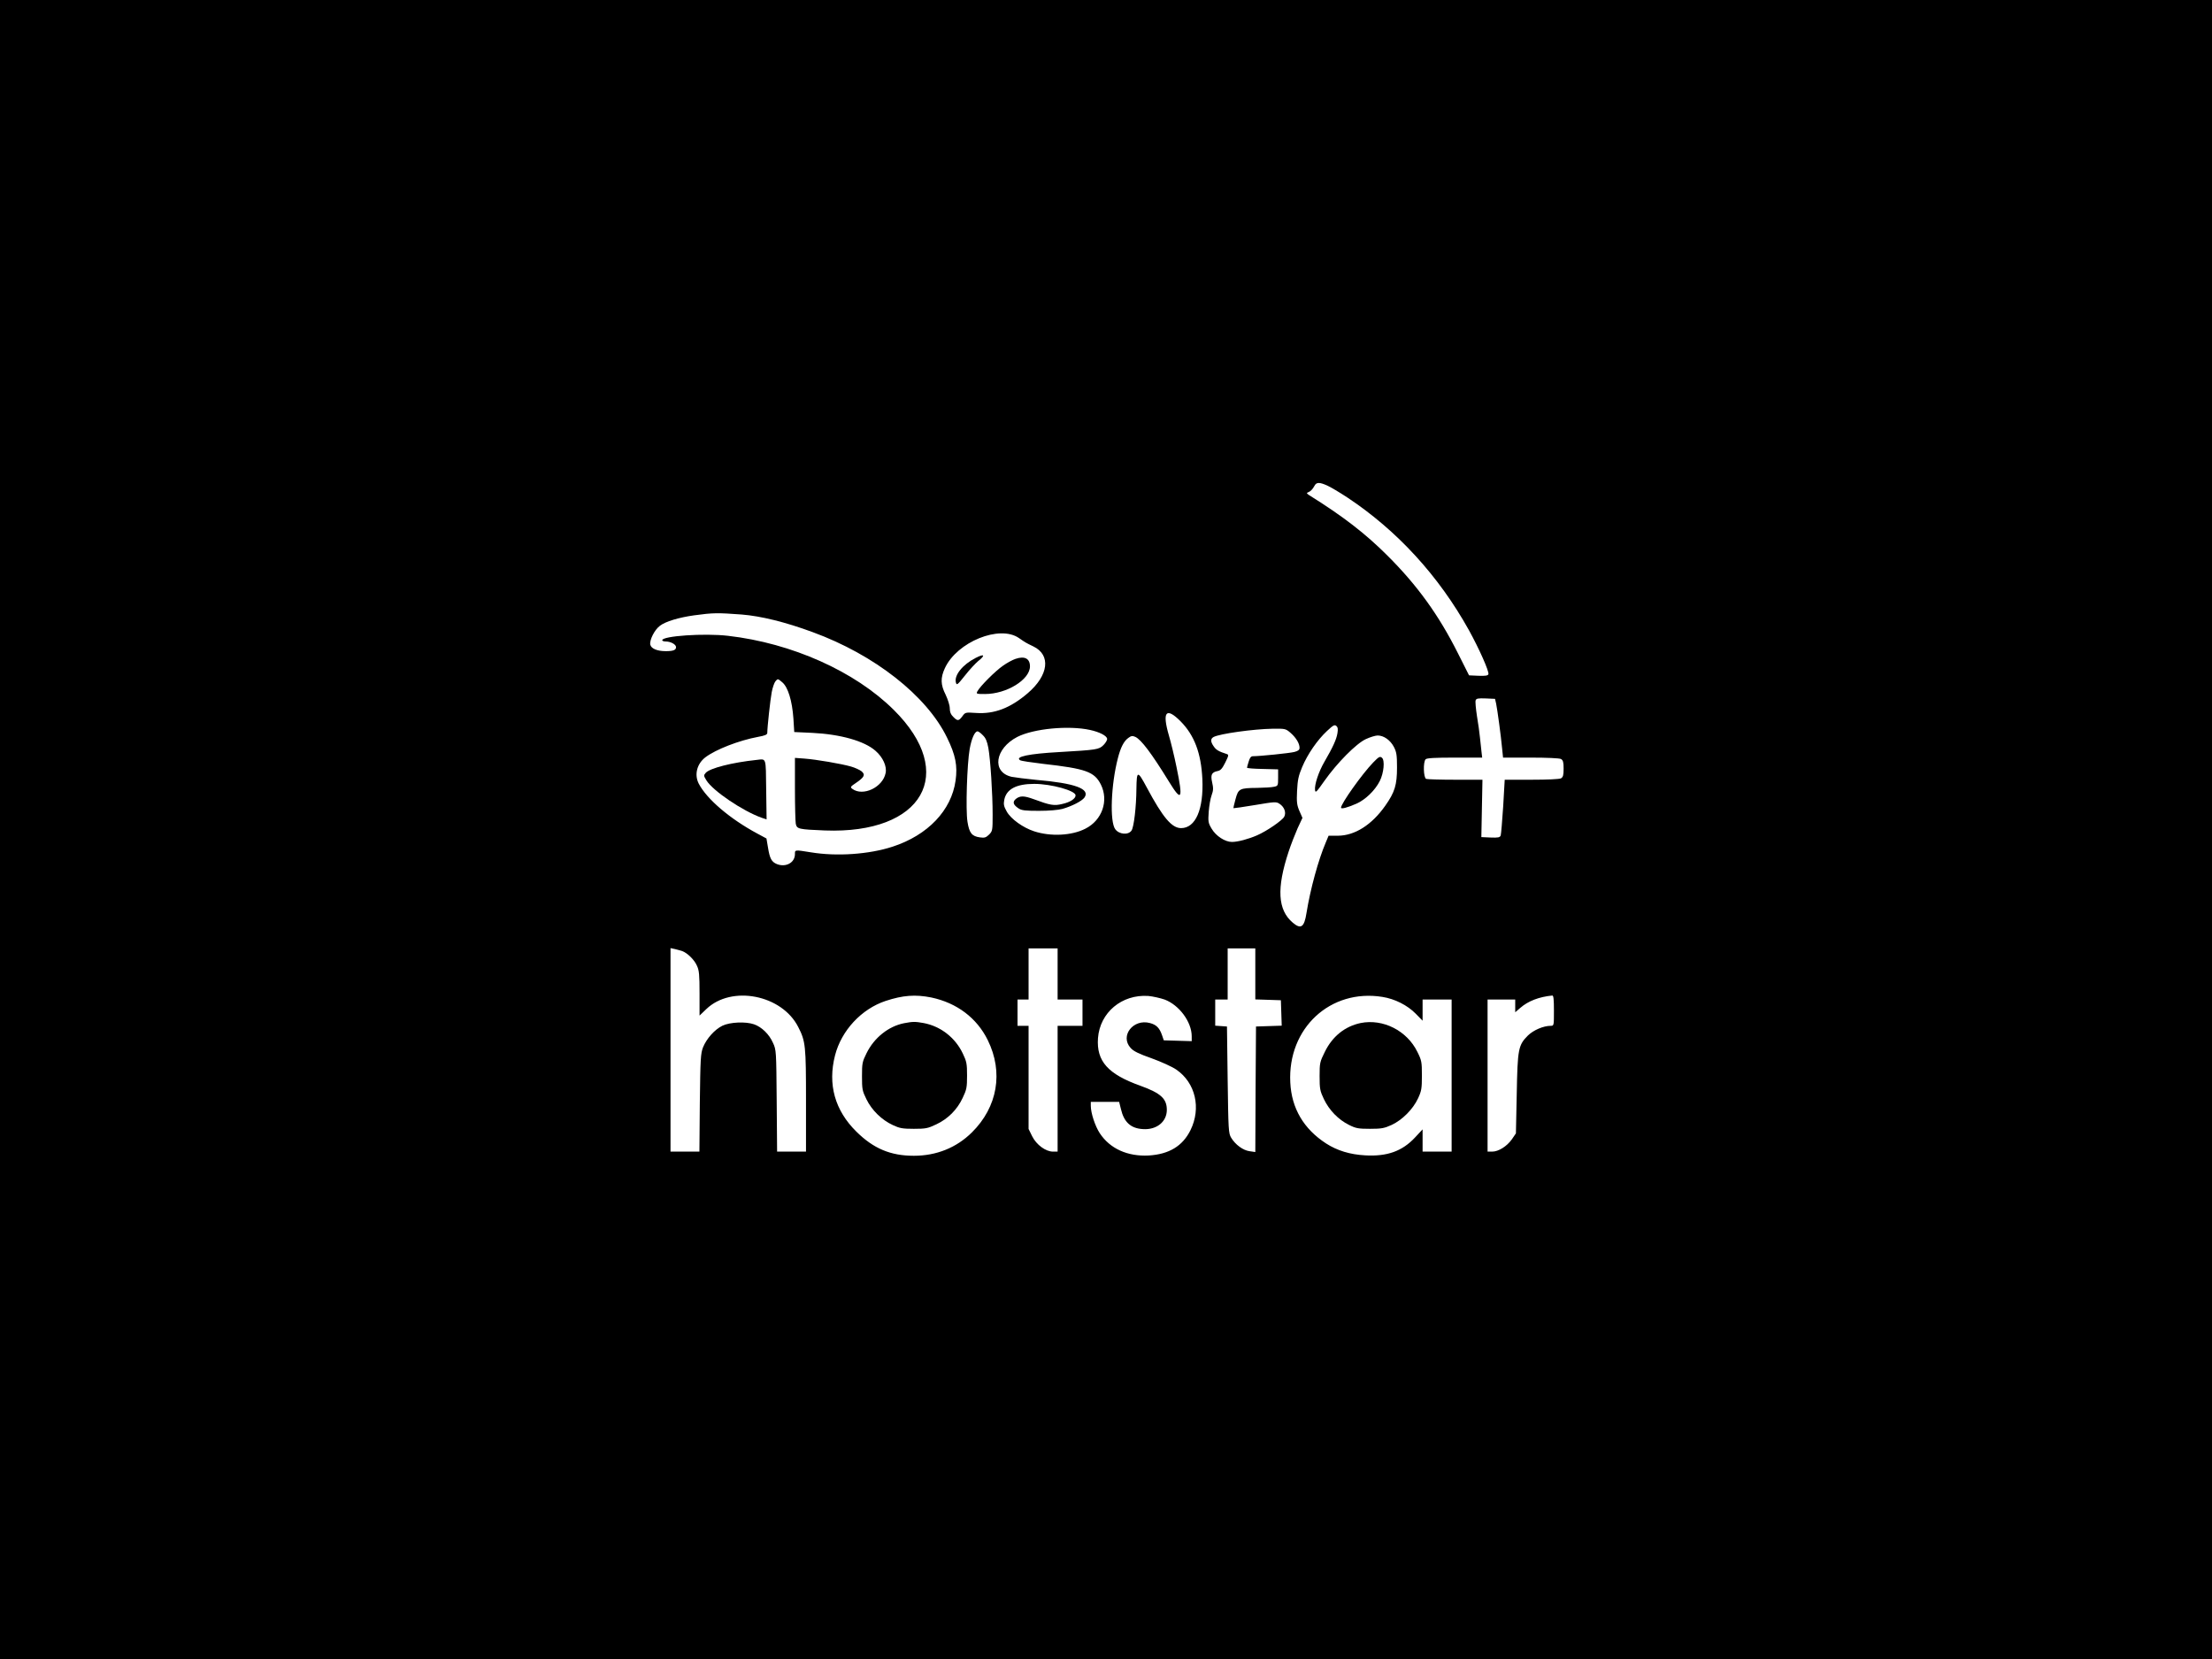<?xml version="1.0" standalone="no"?>
<!DOCTYPE svg PUBLIC "-//W3C//DTD SVG 20010904//EN"
 "http://www.w3.org/TR/2001/REC-SVG-20010904/DTD/svg10.dtd">
<svg version="1.0" xmlns="http://www.w3.org/2000/svg"
 width="1600pt" height="1200pt" viewBox="0 0 1600 1200"
 preserveAspectRatio="xMidYMid meet">

<g transform="translate(0,1200) scale(0.1,-0.1)"
fill="#000000" stroke="none">
<path d="M0 6000 l0 -6000 8000 0 8000 0 0 6000 0 6000 -8000 0 -8000 0 0
-6000z m9600 2488 c25 -11 90 -50 145 -86 362 -240 662 -568 880 -960 73 -132
148 -300 141 -319 -4 -10 -22 -13 -73 -11 l-67 3 -81 161 c-137 273 -292 489
-510 706 -158 158 -321 284 -565 436 -18 12 -21 17 -10 20 19 7 34 22 48 48
14 27 36 27 92 2z m-4235 -933 c138 -11 315 -54 515 -128 445 -163 823 -459
970 -762 62 -126 77 -204 62 -311 -30 -216 -201 -395 -455 -478 -171 -56 -405
-72 -592 -41 -118 19 -115 19 -115 -13 0 -62 -66 -98 -131 -72 -38 16 -51 39
-64 120 l-11 65 -65 35 c-198 106 -367 250 -425 362 -33 65 -13 143 48 190 75
57 242 122 381 148 50 9 67 16 67 29 0 41 22 242 32 294 6 32 18 68 27 79 17
20 17 20 49 -7 42 -35 72 -134 81 -263 l6 -97 130 -6 c205 -10 378 -59 458
-130 53 -46 83 -112 73 -160 -20 -104 -164 -172 -241 -115 -16 12 -14 16 25
42 62 42 71 60 42 85 -13 10 -47 26 -75 34 -68 20 -255 52 -339 58 l-68 5 0
-223 c0 -122 3 -236 6 -253 8 -39 20 -41 210 -49 710 -27 962 413 499 872
-281 279 -737 483 -1199 536 -171 20 -476 -1 -476 -32 0 -5 11 -9 25 -9 36 0
75 -21 75 -41 0 -21 -20 -29 -74 -29 -62 0 -105 18 -112 46 -8 32 30 109 70
138 40 31 138 60 246 75 139 19 170 19 345 6z m2005 -170 c48 -33 49 -34 105
-61 128 -62 110 -209 -41 -338 -126 -108 -242 -152 -374 -143 -77 5 -78 5 -99
-24 -26 -35 -35 -36 -66 -4 -18 17 -25 35 -25 62 0 21 -14 64 -30 98 -37 73
-38 122 -5 193 88 189 395 314 535 217z m3452 -475 c9 -44 35 -234 43 -322 l7
-68 199 0 c119 0 208 -4 220 -10 15 -9 19 -22 19 -70 0 -48 -4 -61 -19 -70
-12 -6 -99 -10 -214 -10 l-193 0 -11 -192 c-7 -106 -15 -201 -18 -211 -6 -15
-18 -17 -74 -15 l-66 3 4 208 4 207 -196 0 c-107 0 -202 3 -211 6 -20 8 -23
123 -4 142 9 9 69 12 211 12 l198 0 -5 43 c-3 23 -8 69 -11 102 -3 33 -13 104
-22 157 -8 53 -13 104 -9 113 5 13 19 15 73 13 l67 -3 8 -35z m-2283 -127
c100 -101 149 -230 158 -418 10 -219 -49 -355 -154 -355 -67 0 -132 77 -248
294 -67 125 -73 124 -75 -9 -1 -131 -18 -276 -35 -302 -23 -35 -90 -29 -118 9
-41 55 -31 322 19 514 20 78 43 123 75 146 21 16 30 17 51 8 43 -20 118 -120
243 -323 93 -152 104 -131 55 105 -16 79 -41 181 -55 228 -50 172 -21 208 84
103z m1135 -87 c-7 -44 -33 -101 -94 -206 -42 -72 -73 -166 -68 -205 3 -23 11
-14 68 67 91 129 230 270 300 302 30 14 69 26 85 26 44 0 91 -33 117 -82 19
-37 23 -58 23 -148 0 -128 -16 -180 -85 -278 -98 -139 -220 -216 -342 -217
l-68 0 -20 -48 c-54 -126 -112 -338 -140 -512 -16 -102 -40 -119 -99 -69 -109
92 -118 248 -30 514 17 52 47 128 65 169 l35 75 -22 50 c-18 42 -21 64 -17
145 4 80 10 109 37 173 39 93 110 196 180 261 44 41 54 47 67 36 11 -9 13 -23
8 -53z m-1789 24 c68 -15 119 -41 123 -63 2 -9 -10 -30 -26 -46 -33 -33 -47
-35 -322 -51 -218 -12 -322 -34 -281 -59 7 -5 81 -16 165 -26 311 -35 372 -57
419 -150 58 -117 9 -258 -112 -319 -99 -51 -252 -58 -371 -19 -80 26 -168 89
-198 143 -21 37 -24 52 -18 84 15 78 87 116 217 116 123 0 299 -49 299 -83 0
-24 -38 -49 -95 -62 -61 -15 -88 -10 -207 34 -71 26 -99 26 -129 3 -27 -22
-21 -43 18 -69 22 -15 48 -18 148 -18 73 0 140 6 170 14 70 20 141 57 159 82
44 63 -68 104 -349 128 -71 7 -151 17 -177 22 -147 33 -122 205 41 289 119 60
371 84 526 50z m1450 -21 c40 -35 65 -77 65 -108 0 -15 -10 -23 -37 -30 -34
-9 -251 -31 -301 -31 -13 0 -22 -11 -30 -39 -7 -21 -12 -41 -12 -44 0 -4 51
-8 113 -9 l112 -3 0 -60 c0 -58 -1 -60 -30 -66 -16 -4 -71 -7 -122 -8 -127 -1
-136 -6 -156 -81 -10 -35 -16 -64 -15 -66 2 -1 72 9 156 23 143 24 153 25 177
9 35 -23 50 -63 34 -94 -15 -27 -125 -103 -196 -134 -62 -27 -139 -48 -182
-48 -50 0 -116 43 -147 96 -25 42 -26 52 -21 122 3 42 12 96 21 120 13 35 13
52 4 92 -13 56 -4 74 40 83 21 4 33 18 55 62 25 51 26 56 10 61 -56 18 -76 29
-93 54 -25 35 -25 56 -2 69 45 24 291 58 429 60 90 1 93 0 128 -30z m-2226
-17 c21 -20 31 -44 40 -92 15 -83 31 -331 31 -483 0 -113 -1 -119 -26 -144
-22 -21 -32 -25 -66 -20 -58 8 -77 31 -90 113 -14 87 -3 419 16 527 14 77 37
127 57 127 6 0 23 -12 38 -28z m-2173 -1562 c37 -14 87 -63 105 -105 16 -33
19 -66 19 -201 l0 -160 49 47 c182 175 547 104 665 -130 53 -103 56 -136 56
-533 l0 -368 -104 0 -105 0 -3 368 c-3 361 -3 368 -27 419 -27 62 -82 115
-137 134 -61 21 -173 16 -228 -10 -57 -28 -115 -93 -141 -157 -17 -45 -19 -80
-23 -401 l-3 -353 -105 0 -104 0 0 736 0 736 33 -7 c17 -4 41 -11 53 -15z
m2714 -165 l0 -185 90 0 90 0 0 -95 0 -95 -90 0 -90 0 0 -455 0 -455 -33 0
c-53 0 -120 49 -151 111 l-26 53 0 373 0 373 -40 0 -40 0 0 95 0 95 40 0 40 0
0 185 0 185 105 0 105 0 0 -185z m1430 0 l0 -184 93 -3 92 -3 3 -92 3 -92 -93
-3 -93 -3 -3 -454 -2 -454 -41 6 c-48 6 -104 48 -134 98 -19 32 -20 57 -25
419 l-5 385 -42 3 -43 3 0 95 0 94 45 0 45 0 0 185 0 185 100 0 100 0 0 -185z
m-2344 -170 c185 -39 330 -148 409 -309 114 -232 71 -483 -115 -667 -112 -111
-257 -169 -420 -169 -168 0 -292 52 -416 175 -155 153 -208 341 -154 551 46
180 191 336 366 394 124 41 215 48 330 25z m1688 -15 c106 -40 196 -162 196
-266 l0 -35 -101 3 -101 3 -13 38 c-18 52 -41 75 -87 87 -121 33 -219 -93
-140 -180 20 -23 58 -42 152 -75 69 -25 149 -61 179 -82 138 -95 181 -278 102
-438 -57 -115 -155 -174 -302 -183 -153 -8 -280 49 -354 161 -34 52 -65 146
-65 199 l0 28 103 0 102 0 13 -52 c22 -95 71 -140 159 -145 99 -7 173 53 173
139 0 81 -44 121 -190 174 -236 84 -320 178 -308 345 14 185 172 318 364 305
33 -3 86 -15 118 -26z m1576 19 c89 -14 180 -60 240 -121 l50 -51 0 77 0 76
105 0 105 0 0 -550 0 -550 -105 0 -105 0 0 81 0 80 -54 -58 c-93 -100 -202
-139 -361 -130 -110 6 -202 34 -283 86 -162 105 -250 254 -259 441 -20 393
290 680 667 619z m1240 -99 c0 -108 0 -110 -23 -110 -53 0 -125 -31 -165 -70
-70 -70 -75 -97 -81 -422 l-6 -286 -30 -44 c-36 -50 -96 -88 -142 -88 l-33 0
0 550 0 550 100 0 100 0 0 -46 0 -46 37 32 c56 49 136 80 231 89 9 1 12 -27
12 -109z"/>
<path d="M5470 6503 c-172 -18 -335 -59 -365 -93 -16 -18 -16 -21 5 -55 47
-76 262 -221 399 -270 l36 -12 -3 216 c-3 240 3 222 -72 214z"/>
<path d="M7057 7241 c-94 -48 -156 -125 -143 -177 6 -23 11 -19 66 50 32 41
75 87 94 103 56 44 47 57 -17 24z"/>
<path d="M7345 7234 c-21 -7 -62 -29 -91 -50 -54 -37 -164 -147 -184 -184 -10
-19 -8 -20 55 -20 156 0 325 104 325 200 0 57 -39 77 -105 54z"/>
<path d="M9932 6484 c-81 -84 -232 -297 -232 -326 0 -12 46 0 112 29 65 29
134 96 168 163 30 59 38 151 16 169 -15 12 -22 8 -64 -35z"/>
<path d="M6540 4599 c-113 -22 -217 -105 -272 -217 -31 -62 -33 -74 -33 -167
0 -93 2 -105 32 -166 39 -80 111 -150 191 -187 49 -23 70 -27 152 -27 86 0
101 3 162 32 85 40 151 106 191 191 29 61 32 76 32 162 0 85 -3 102 -31 160
-54 114 -160 197 -283 220 -61 11 -78 11 -141 -1z"/>
<path d="M9841 4600 c-113 -24 -203 -96 -258 -208 -36 -73 -38 -80 -38 -176 0
-92 3 -107 31 -166 38 -80 105 -149 182 -187 50 -25 68 -28 152 -28 83 0 103
4 156 28 77 36 154 113 191 192 25 54 28 71 28 165 0 99 -2 110 -33 172 -75
153 -248 241 -411 208z"/>
</g>
</svg>
